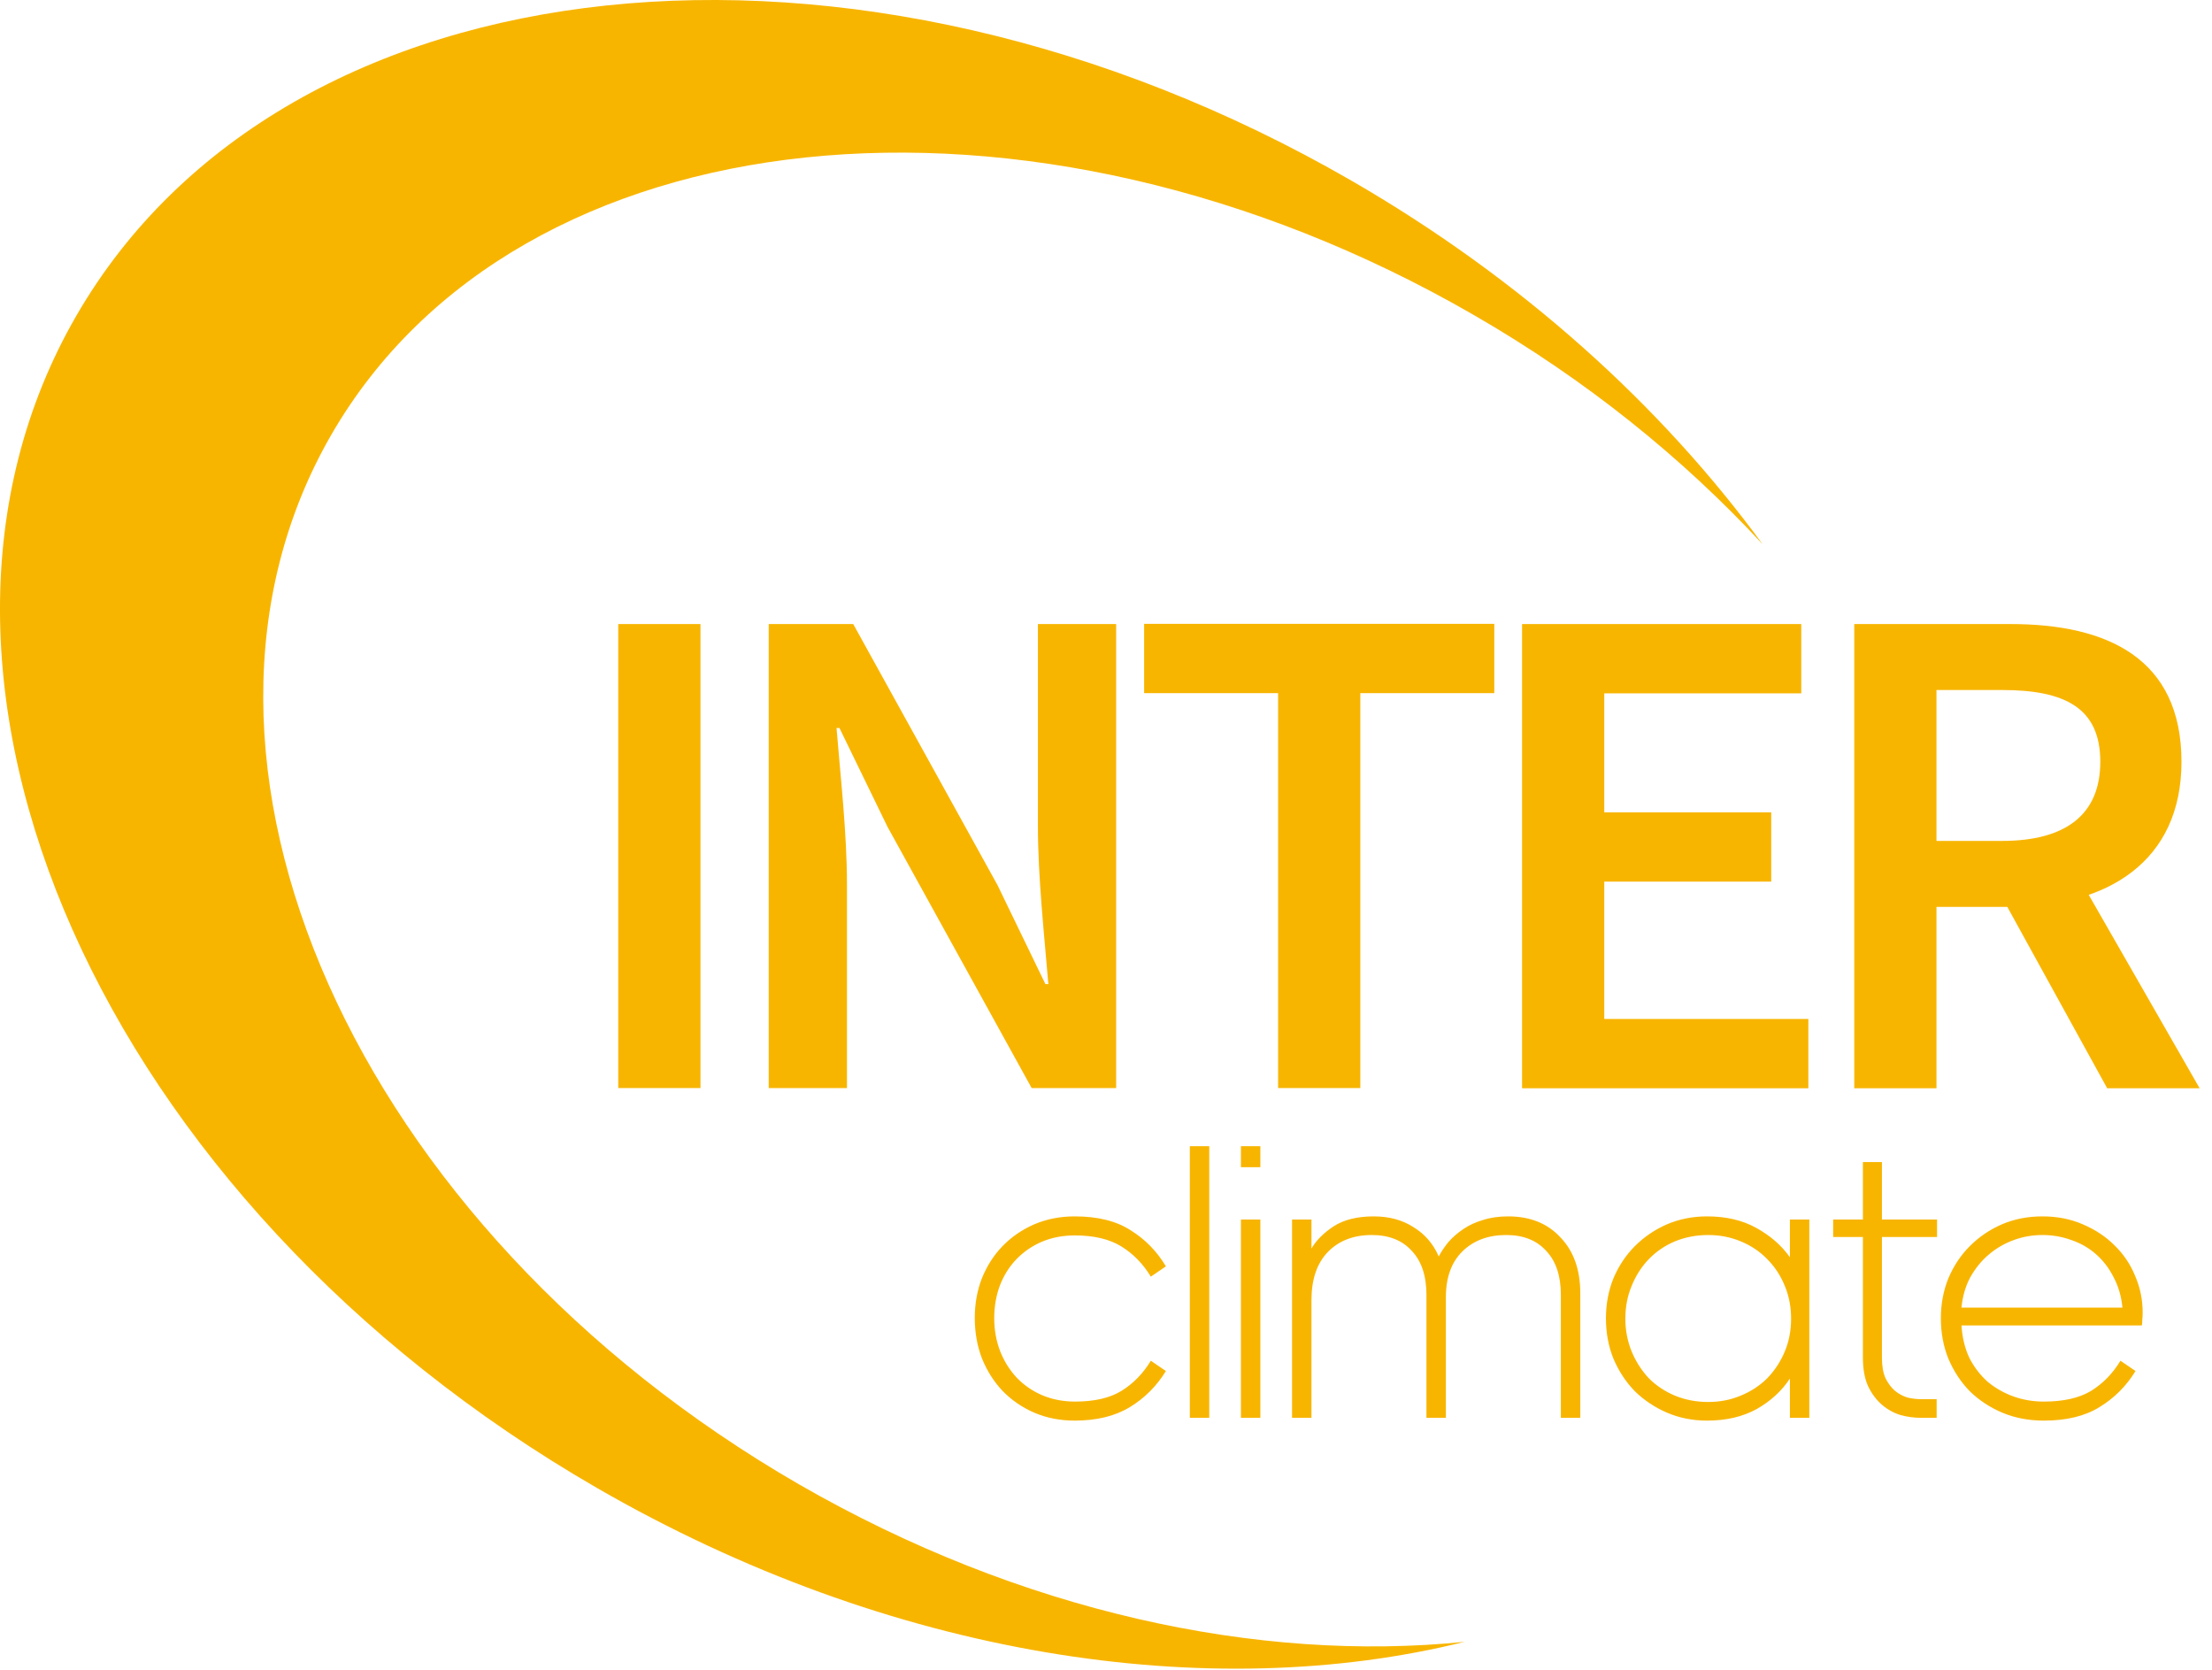 <svg width="106" height="80" viewBox="0 0 106 80" fill="none" xmlns="http://www.w3.org/2000/svg">
<path d="M38.278 71.108C16.977 58.808 6.947 36.298 15.877 20.828C24.808 5.358 49.318 2.788 70.618 15.088C75.998 18.188 80.647 21.948 84.468 26.078C79.618 19.448 72.938 13.378 64.767 8.658C40.998 -5.062 13.648 -2.162 3.657 15.128C-6.333 32.418 4.847 57.568 28.608 71.288C42.657 79.398 57.958 81.698 70.188 78.658C60.307 79.668 48.898 77.228 38.278 71.108Z" fill="#F8B500"/>
<path d="M29.627 29.898H33.567V52.128H29.627V29.898Z" fill="#F8B500"/>
<path d="M36.837 29.898H40.887L47.797 42.398L50.097 47.148H50.237C50.047 44.848 49.737 42.038 49.737 39.558V29.898H53.487V52.128H49.437L42.527 39.608L40.227 34.878H40.087C40.277 37.228 40.587 39.908 40.587 42.388V52.128H36.837V29.898Z" fill="#F8B500"/>
<path d="M61.247 33.208H54.827V29.888H71.607V33.208H65.187V52.128H61.247V33.208Z" fill="#F8B500"/>
<path d="M72.938 29.898H86.317V33.218H76.877V38.918H84.877V42.238H76.877V48.818H86.657V52.138H72.938V29.898Z" fill="#F8B500"/>
<path d="M88.857 29.898H96.347C100.967 29.898 104.537 31.528 104.537 36.498C104.537 41.278 100.977 43.448 96.347 43.448H92.797V52.138H88.857V29.898ZM95.937 40.288C98.987 40.288 100.647 39.028 100.647 36.498C100.647 33.938 98.987 33.058 95.937 33.058H92.797V40.288H95.937ZM95.607 42.388L98.467 40.038L105.407 52.138H100.977L95.607 42.388Z" fill="#F8B500"/>
<path d="M55.87 65.686C55.427 66.408 54.851 66.985 54.142 67.415C53.432 67.846 52.552 68.061 51.501 68.061C50.804 68.061 50.158 67.935 49.562 67.681C48.98 67.428 48.473 67.08 48.042 66.636C47.624 66.193 47.295 65.674 47.054 65.078C46.827 64.483 46.712 63.837 46.712 63.14C46.712 62.456 46.827 61.823 47.054 61.24C47.295 60.645 47.624 60.132 48.042 59.701C48.473 59.258 48.98 58.91 49.562 58.656C50.158 58.403 50.804 58.276 51.501 58.276C52.602 58.276 53.495 58.498 54.179 58.941C54.876 59.372 55.44 59.948 55.87 60.67L55.148 61.164C54.781 60.556 54.312 60.075 53.742 59.72C53.172 59.366 52.425 59.188 51.501 59.188C50.931 59.188 50.405 59.29 49.923 59.492C49.455 59.695 49.05 59.974 48.708 60.328C48.365 60.683 48.099 61.107 47.91 61.601C47.732 62.083 47.644 62.602 47.644 63.159C47.644 63.717 47.739 64.242 47.928 64.736C48.118 65.218 48.385 65.642 48.727 66.009C49.069 66.364 49.474 66.643 49.943 66.845C50.424 67.048 50.95 67.149 51.52 67.149C52.444 67.149 53.185 66.978 53.742 66.636C54.312 66.282 54.781 65.8 55.148 65.192L55.87 65.686ZM57.017 67.928V54.913H57.948V67.928H57.017ZM59.466 55.92V54.913H60.397V55.92H59.466ZM59.466 67.928V58.428H60.397V67.928H59.466ZM62.846 59.815C63.075 59.423 63.429 59.068 63.91 58.751C64.404 58.435 65.044 58.276 65.829 58.276C66.564 58.276 67.198 58.447 67.73 58.789C68.274 59.119 68.68 59.587 68.945 60.195C69.072 59.955 69.231 59.72 69.421 59.492C69.623 59.264 69.858 59.062 70.124 58.884C70.402 58.694 70.719 58.549 71.073 58.447C71.428 58.333 71.827 58.276 72.27 58.276C73.322 58.276 74.158 58.612 74.778 59.283C75.412 59.942 75.728 60.835 75.728 61.962V67.928H74.797V62.038C74.797 61.126 74.563 60.423 74.094 59.929C73.638 59.423 72.999 59.169 72.175 59.169C71.314 59.169 70.618 59.429 70.085 59.948C69.553 60.468 69.287 61.202 69.287 62.152V67.928H68.356V62.038C68.356 61.126 68.122 60.423 67.653 59.929C67.198 59.423 66.558 59.169 65.734 59.169C64.861 59.169 64.157 59.442 63.626 59.986C63.106 60.531 62.846 61.297 62.846 62.285V67.928H61.916V58.428H62.846V59.815ZM81.859 59.169C81.289 59.169 80.757 59.271 80.263 59.473C79.781 59.676 79.363 59.961 79.009 60.328C78.667 60.683 78.394 61.107 78.192 61.601C77.989 62.083 77.888 62.608 77.888 63.178C77.888 63.736 77.989 64.261 78.192 64.755C78.394 65.237 78.667 65.661 79.009 66.028C79.363 66.383 79.781 66.662 80.263 66.864C80.757 67.067 81.289 67.168 81.859 67.168C82.416 67.168 82.935 67.067 83.417 66.864C83.911 66.662 84.335 66.383 84.69 66.028C85.044 65.661 85.323 65.237 85.526 64.755C85.728 64.274 85.83 63.748 85.83 63.178C85.83 62.608 85.728 62.083 85.526 61.601C85.323 61.107 85.044 60.683 84.69 60.328C84.335 59.961 83.911 59.676 83.417 59.473C82.935 59.271 82.416 59.169 81.859 59.169ZM85.773 66.047C85.38 66.643 84.848 67.13 84.177 67.51C83.505 67.878 82.714 68.061 81.802 68.061C81.118 68.061 80.478 67.935 79.883 67.681C79.3 67.428 78.787 67.086 78.344 66.655C77.913 66.212 77.571 65.693 77.318 65.097C77.077 64.502 76.957 63.856 76.957 63.159C76.957 62.475 77.077 61.836 77.318 61.24C77.571 60.645 77.913 60.132 78.344 59.701C78.787 59.258 79.3 58.91 79.883 58.656C80.478 58.403 81.118 58.276 81.802 58.276C82.714 58.276 83.499 58.46 84.158 58.827C84.829 59.195 85.367 59.663 85.773 60.233V58.428H86.704V67.928H85.773V66.047ZM92.824 58.428V59.264H90.183V65.04C90.183 65.446 90.24 65.775 90.354 66.028C90.481 66.282 90.633 66.484 90.81 66.636C91 66.788 91.203 66.896 91.418 66.959C91.646 67.01 91.868 67.035 92.083 67.035H92.805V67.928H92.064C91.735 67.928 91.405 67.884 91.076 67.795C90.747 67.694 90.449 67.529 90.183 67.301C89.917 67.073 89.695 66.776 89.518 66.408C89.353 66.041 89.271 65.585 89.271 65.04V59.264H87.846V58.428H89.271V55.673H90.183V58.428H92.824ZM102.335 65.686C101.892 66.408 101.316 66.985 100.606 67.415C99.91 67.846 99.023 68.061 97.947 68.061C97.225 68.061 96.559 67.935 95.951 67.681C95.356 67.428 94.837 67.086 94.394 66.655C93.963 66.212 93.621 65.693 93.368 65.097C93.127 64.502 93.007 63.856 93.007 63.159C93.007 62.475 93.127 61.836 93.368 61.24C93.621 60.645 93.963 60.132 94.394 59.701C94.837 59.258 95.35 58.91 95.933 58.656C96.528 58.403 97.174 58.276 97.871 58.276C98.58 58.276 99.226 58.403 99.808 58.656C100.404 58.91 100.91 59.245 101.328 59.663C101.759 60.081 102.088 60.569 102.316 61.126C102.557 61.684 102.677 62.266 102.677 62.874C102.677 63.026 102.671 63.153 102.658 63.254C102.658 63.356 102.652 63.438 102.639 63.501H93.995C94.032 64.084 94.159 64.603 94.374 65.059C94.603 65.503 94.894 65.883 95.249 66.199C95.616 66.503 96.028 66.738 96.484 66.902C96.939 67.067 97.427 67.149 97.947 67.149C98.884 67.149 99.638 66.978 100.207 66.636C100.777 66.282 101.246 65.8 101.613 65.192L102.335 65.686ZM97.871 59.169C97.389 59.169 96.927 59.252 96.484 59.416C96.04 59.581 95.641 59.815 95.287 60.119C94.945 60.411 94.653 60.772 94.412 61.202C94.184 61.633 94.045 62.114 93.995 62.646H101.708C101.658 62.114 101.518 61.633 101.29 61.202C101.075 60.772 100.796 60.404 100.454 60.1C100.112 59.796 99.72 59.568 99.276 59.416C98.833 59.252 98.365 59.169 97.871 59.169Z" fill="#F8B500"/>
</svg>
